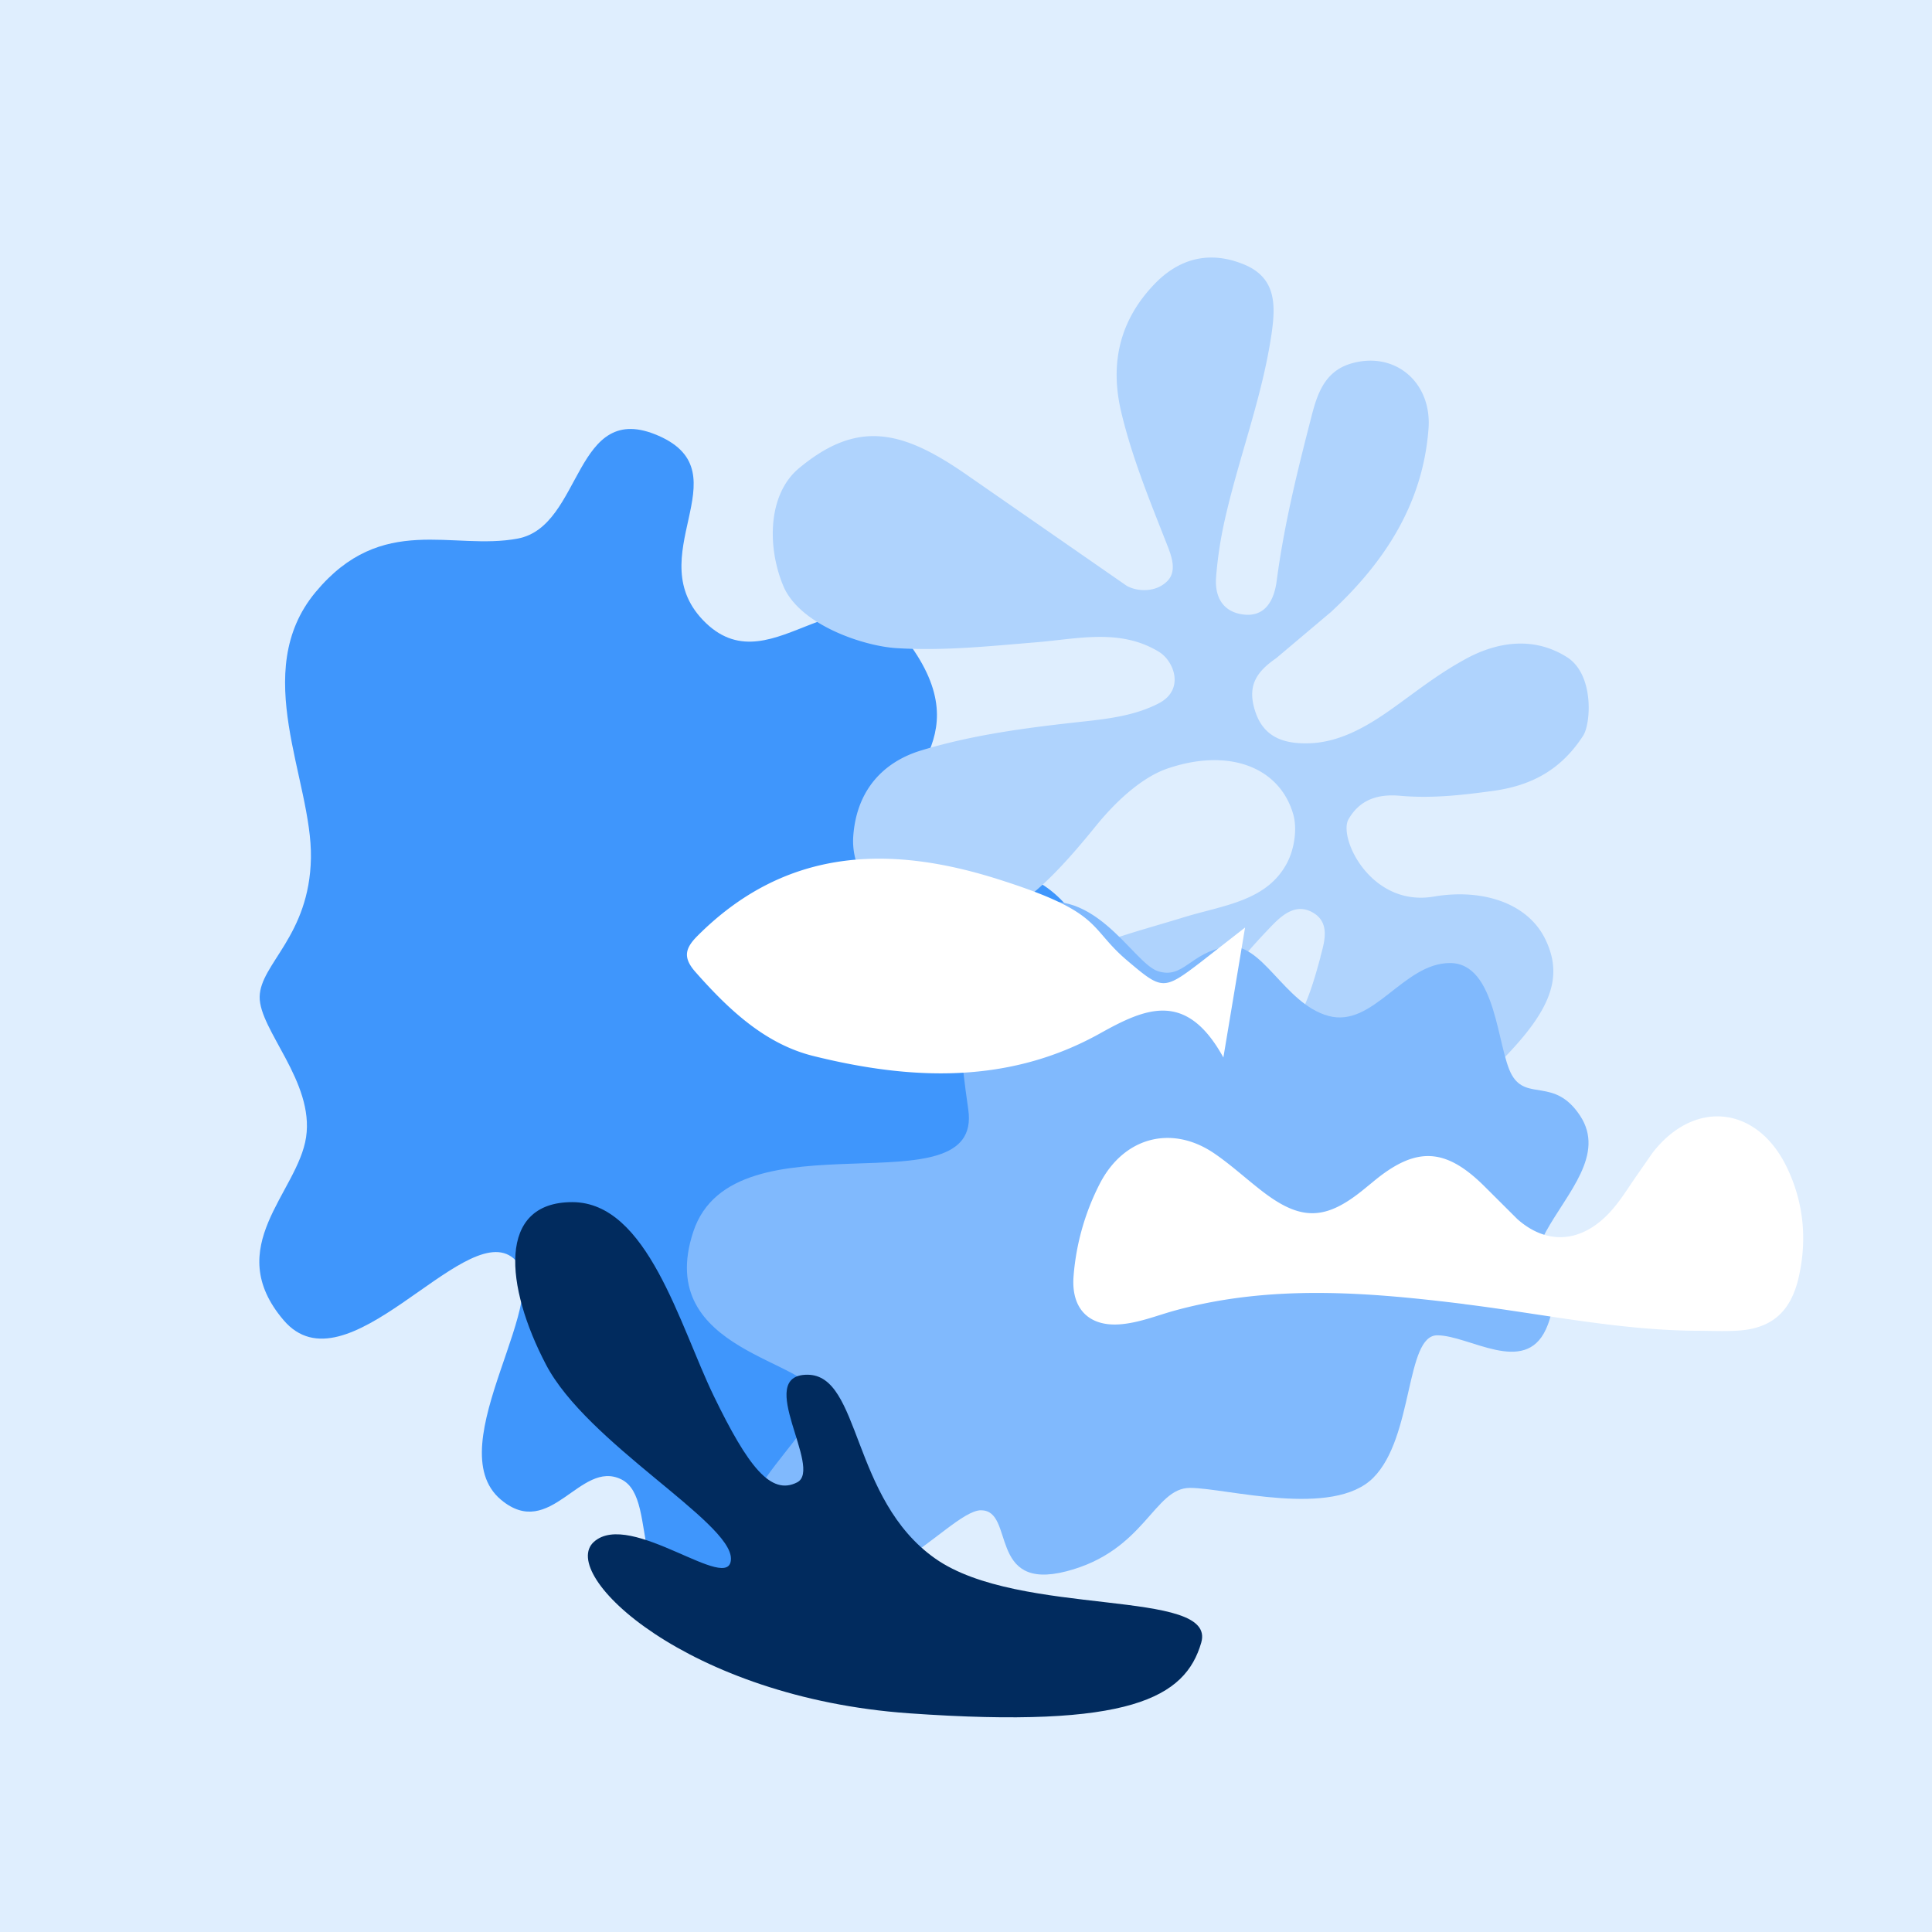<svg xmlns="http://www.w3.org/2000/svg" width="45" height="45"  fill-rule="evenodd" xmlns:v="https://vecta.io/nano"><path fill="#dfeefe" d="M0 0h45v45H0z"/><path d="M16.857 37.998c-2.441-.428-1.429-3.069-2.386-3.541s-1.646 1.441-2.801.476c-1.511-1.262 1.395-4.875.237-5.665s-3.848 3.187-5.301 1.482.328-2.969.523-4.26-1.094-2.504-1.081-3.273 1.162-1.414 1.194-3.233-1.441-4.329.108-6.192 3.189-.959 4.711-1.248 1.298-3.267 3.283-2.392-.498 2.826 1.096 4.358 3.304-1.657 4.85.645-.813 3.135-.319 4.439 3.113-.541 4.44 2.422-1.053 3.061-.606 5.098 2.667 1.306 2.007 3.534-2.513-.219-5.179 2.394-2.335 5.383-4.776 4.956z" fill="#3f96fc"/><path d="M30.755 22.286c.096-.351.232-.795-.175-1.03s-.736.073-.997.347c-.341.358-.681.728-.952 1.137-.998 1.509-2.269 2.276-3.863 2.888-.345.132-1.106.133-1.466-.358-.534-.727-.168-1.491.203-1.915 1.07-1.223 2.507-1.508 4.063-1.988.91-.281 1.938-.371 2.409-1.266.175-.332.241-.803.145-1.135-.321-1.11-1.513-1.551-2.933-1.064-.513.176-1.106.649-1.664 1.337-1.358 1.674-2.706 3.018-4.651 1.998-.521-.274-1.054-.979-1-1.756.077-1.094.717-1.738 1.576-2 1.248-.38 2.536-.539 3.828-.68.592-.065 1.186-.146 1.712-.419.611-.317.356-.982.01-1.196-.9-.556-1.898-.305-2.862-.226-1.085.089-2.164.205-3.262.136-.766-.048-2.255-.543-2.633-1.453s-.359-2.134.368-2.738c1.352-1.124 2.384-.896 3.867.127l3.763 2.611c.241.138.676.165.947-.107.222-.222.112-.552.005-.825-.402-1.024-.823-2.042-1.077-3.113-.265-1.116-.048-2.124.771-2.978.593-.619 1.309-.783 2.094-.458.747.31.734.945.635 1.621-.224 1.521-.794 2.956-1.116 4.453a9.34 9.34 0 0 0-.174 1.198c-.04.481.168.826.643.88.527.06.713-.373.767-.78.162-1.236.453-2.443.763-3.647.15-.581.279-1.226.989-1.425 1.014-.284 1.865.45 1.785 1.521-.13 1.742-1.015 3.106-2.273 4.272l-1.272 1.073c-.458.318-.695.641-.485 1.261s.719.742 1.263.723c.739-.026 1.395-.429 1.969-.841.557-.399 1.02-.771 1.662-1.122.63-.345 1.515-.577 2.36-.043.64.405.558 1.553.377 1.831-.488.752-1.147 1.153-2.088 1.283-.732.101-1.444.181-2.175.115-.511-.045-.934.083-1.201.546-.247.428.518 2.053 1.987 1.802 1.114-.19 2.173.14 2.59.981.485.978.059 1.819-1.324 3.144s-4.081 3.094-5.104 1.085c-.263-.517.073-1.522.423-1.978.418-.545.602-1.19.776-1.829z" fill="#afd3fd"/><path d="M22.852 35.178c.794 0 .149 1.895 1.986 1.421s2.035-1.943 2.879-1.943 3.326.711 4.27-.237.745-3.317 1.489-3.317 2.035.948 2.532-.142-.496-1.374 0-2.274 1.39-1.8.794-2.701-1.241-.332-1.589-.948-.348-2.606-1.44-2.606-1.787 1.516-2.83 1.232-1.539-1.753-2.383-1.611-.993.758-1.589.569-1.539-2.18-3.177-1.469-1.589 2.274-1.241 4.691-5.461 0-6.404 2.843 2.879 2.985 2.879 3.885-2.676 2.666-1.291 3.838c2.184 1.848 4.319-1.232 5.113-1.232z" fill="#80b9fd"/><path d="M34.107 30.374c-2.249-.278-4.493-.461-6.724.146-.43.117-.848.292-1.297.326-.723.055-1.143-.365-1.08-1.127a5.68 5.68 0 0 1 .613-2.154c.563-1.085 1.677-1.371 2.662-.701.386.263.735.585 1.107.873.908.704 1.483.695 2.373-.031l.212-.173c1.006-.842 1.697-.811 2.624.12l.746.743c.657.582 1.414.556 2.053-.057.267-.256.463-.572.671-.878l.422-.607c.963-1.25 2.427-1.108 3.124.322.394.809.485 1.683.283 2.571-.185.813-.633 1.196-1.417 1.246-.325.02-.653.003-.979.003-1.816-.014-3.596-.398-5.393-.62zm-5.612-5.743c-.862-1.564-1.804-1.158-2.873-.561-2.134 1.191-4.412 1.089-6.678.526-1.121-.278-1.97-1.077-2.747-1.958-.294-.333-.241-.548.044-.835 2.05-2.057 4.453-2.125 6.965-1.337s2.12 1.121 3.051 1.909c.809.685.842.699 1.704.04L29 21.604l-.505 3.026z" fill="#fff"/><path d="M27.979 38.261c-.372 1.279-1.648 2.01-6.806 1.645s-8.189-3.238-7.338-3.995 3.19 1.253 3.19.392-3.35-2.689-4.307-4.517S11.574 28 13.329 28s2.499 2.872 3.297 4.517 1.329 2.324 1.941 2.01-1.01-2.507.239-2.507 1.01 2.898 2.978 4.282 6.567.679 6.195 1.958z" fill="#012b5e"/></svg>